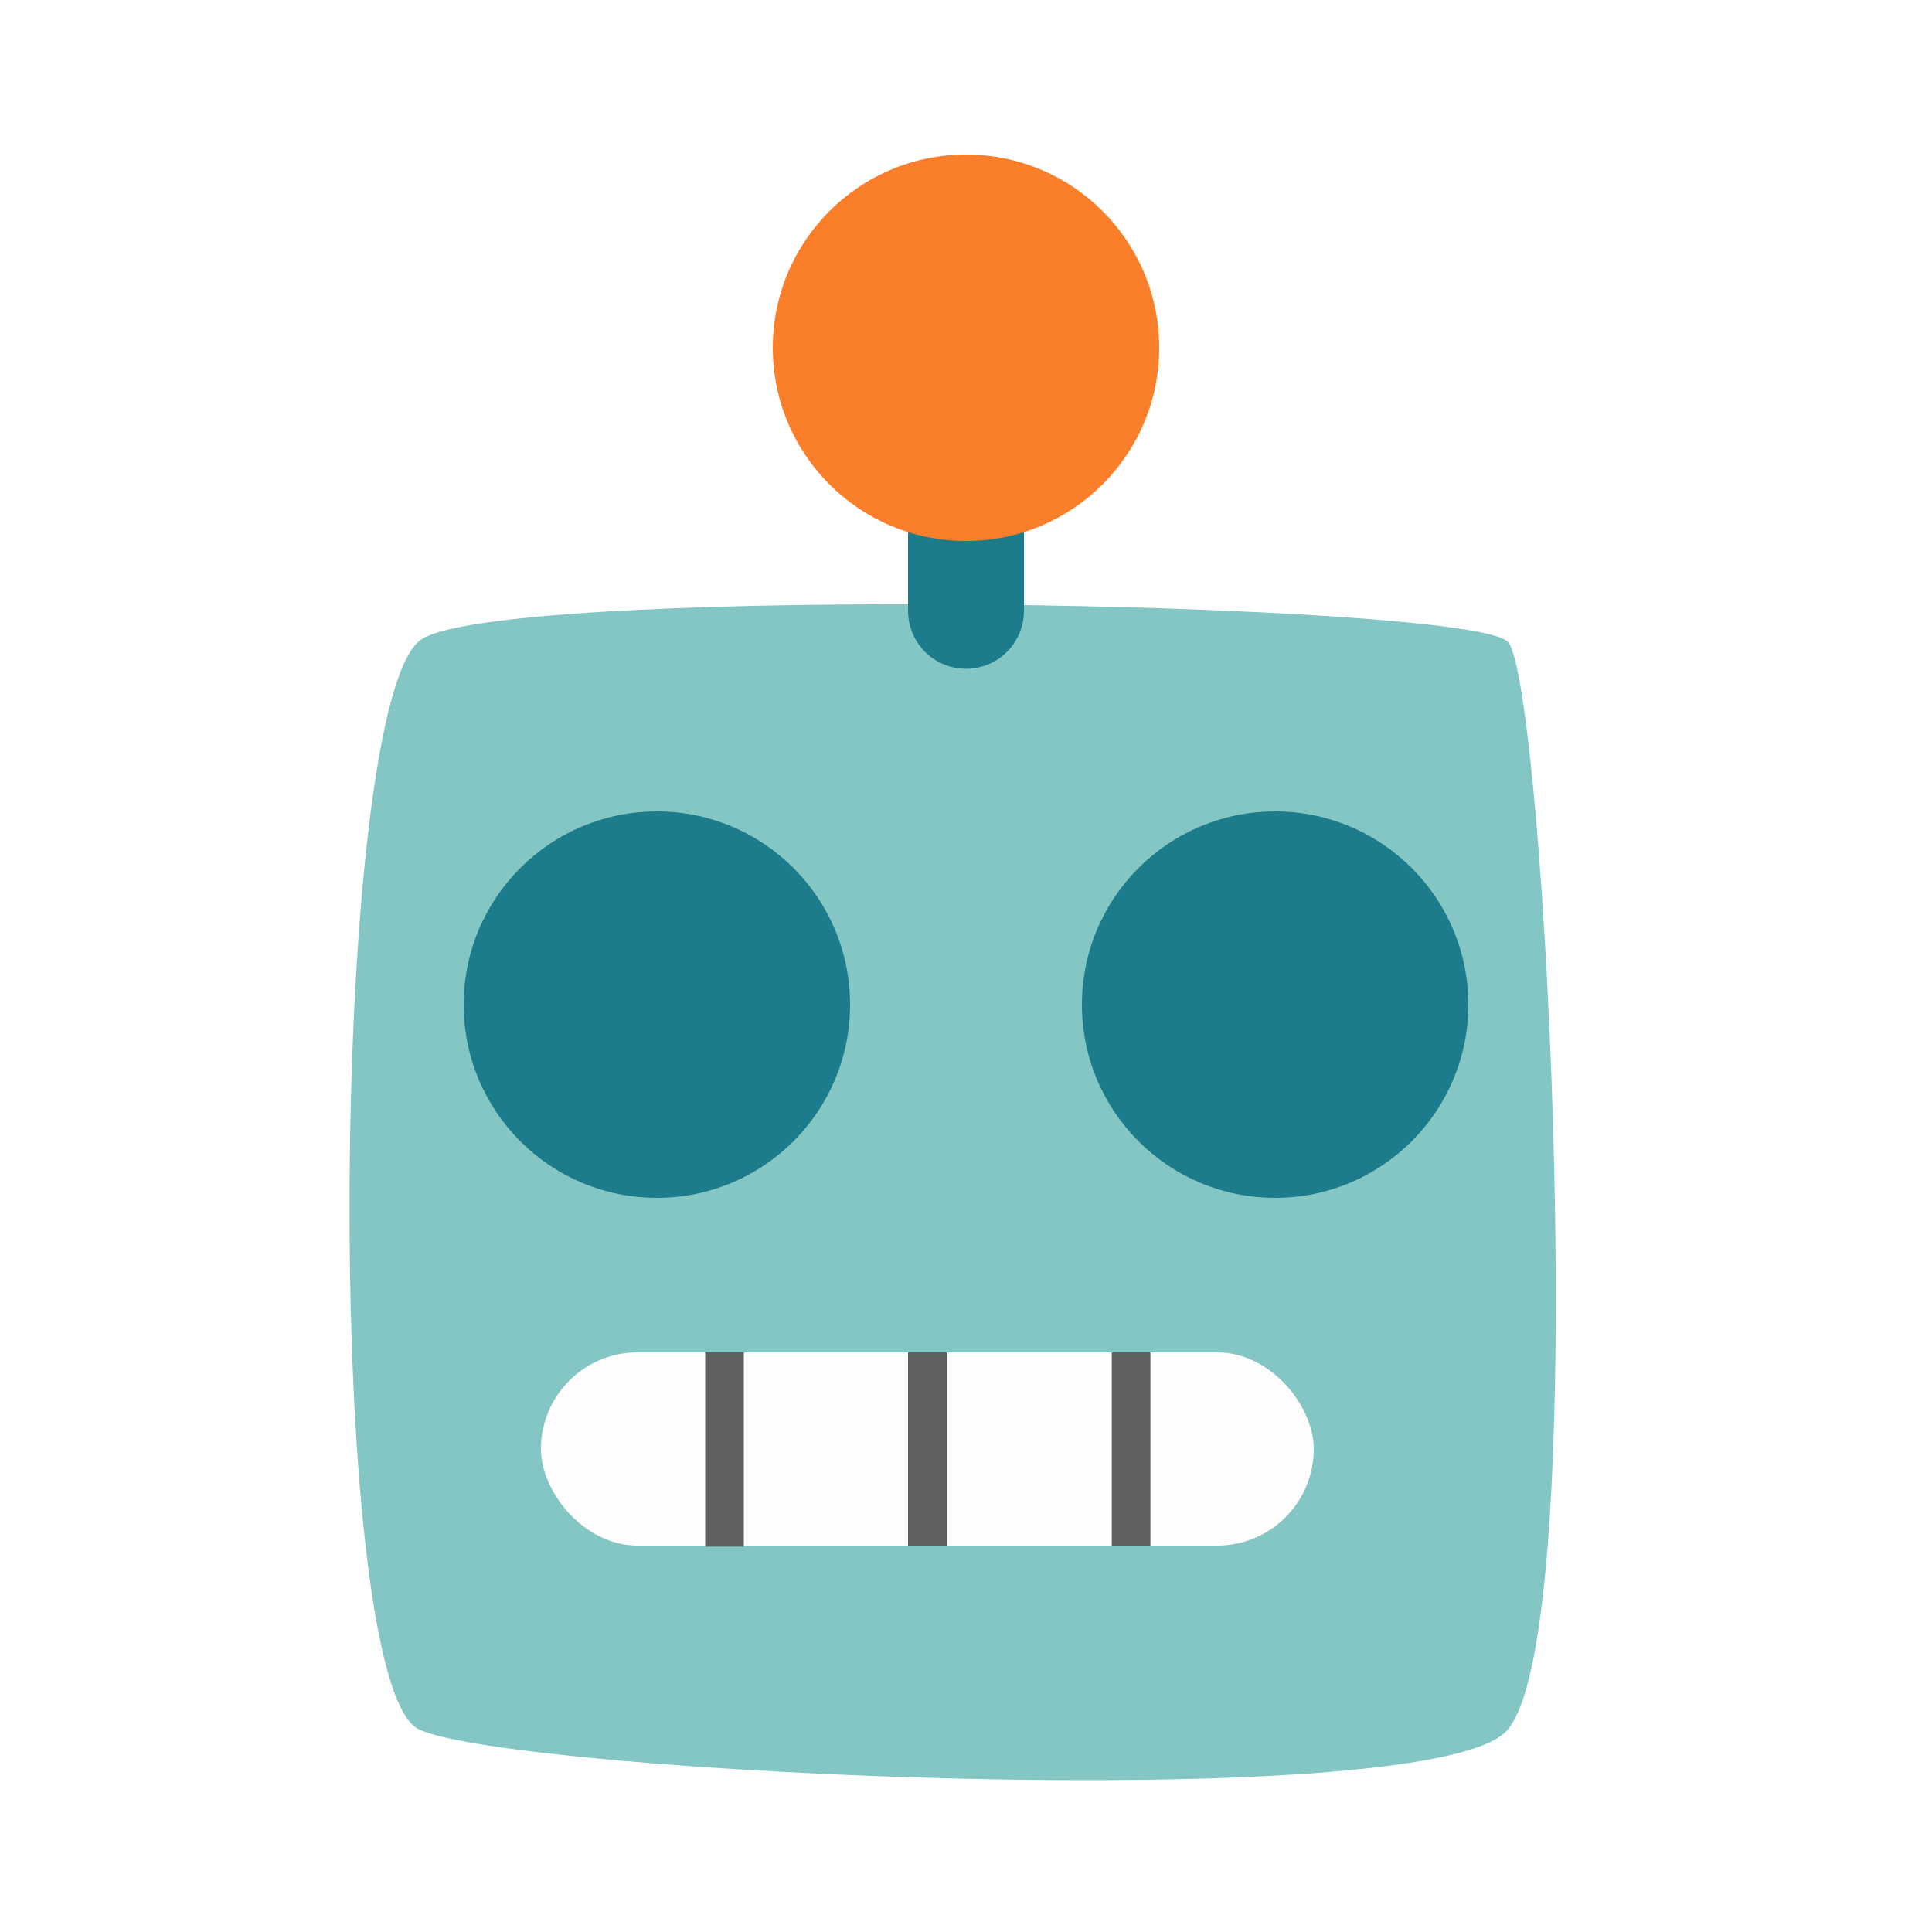 <svg width="50" height="50" viewBox="0 0 50 50" fill="none" xmlns="http://www.w3.org/2000/svg">
<g clip-path="url(#clip0)">
<g filter="url(#filter0_d)">
<path d="M10.935 16.526C13.357 15.118 38.057 15.563 39.025 16.612C39.994 17.66 41.284 42.71 38.939 44.846C36.594 46.983 13.347 45.905 10.849 44.761C8.351 43.616 8.513 17.934 10.935 16.526Z" fill="#84C6C4"/>
<path d="M25 13C25 17.4 25 16.167 25 12.5" stroke="#1C7C8C" stroke-width="3"/>
<circle cx="33" cy="26" r="5" fill="#1C7C8C"/>
<circle cx="17" cy="26" r="5" fill="#1C7C8C"/>
<circle cx="25" cy="9" r="5" fill="#FB7F2A"/>
<rect x="14" y="35" width="20" height="5" rx="2.5" fill="#FFFDFD"/>
<path d="M24 40L24 38.5L24 35M29.273 35V40" stroke="black" stroke-opacity="0.62"/>
<path d="M18.75 35V40.025" stroke="black" stroke-opacity="0.62"/>
</g>
</g>
<defs>
<filter id="filter0_d" x="5" y="0" width="39.319" height="50.108" filterUnits="userSpaceOnUse" color-interpolation-filters="sRGB">
<feFlood flood-opacity="0" result="BackgroundImageFix"/>
<feColorMatrix in="SourceAlpha" type="matrix" values="0 0 0 0 0 0 0 0 0 0 0 0 0 0 0 0 0 0 127 0"/>
<feOffset/>
<feGaussianBlur stdDeviation="2"/>
<feColorMatrix type="matrix" values="0 0 0 0 0 0 0 0 0 0 0 0 0 0 0 0 0 0 0.25 0"/>
<feBlend mode="normal" in2="BackgroundImageFix" result="effect1_dropShadow"/>
<feBlend mode="normal" in="SourceGraphic" in2="effect1_dropShadow" result="shape"/>
</filter>
<clipPath id="clip0">
<rect width="50" height="50" fill="white"/>
</clipPath>
</defs>
</svg>
